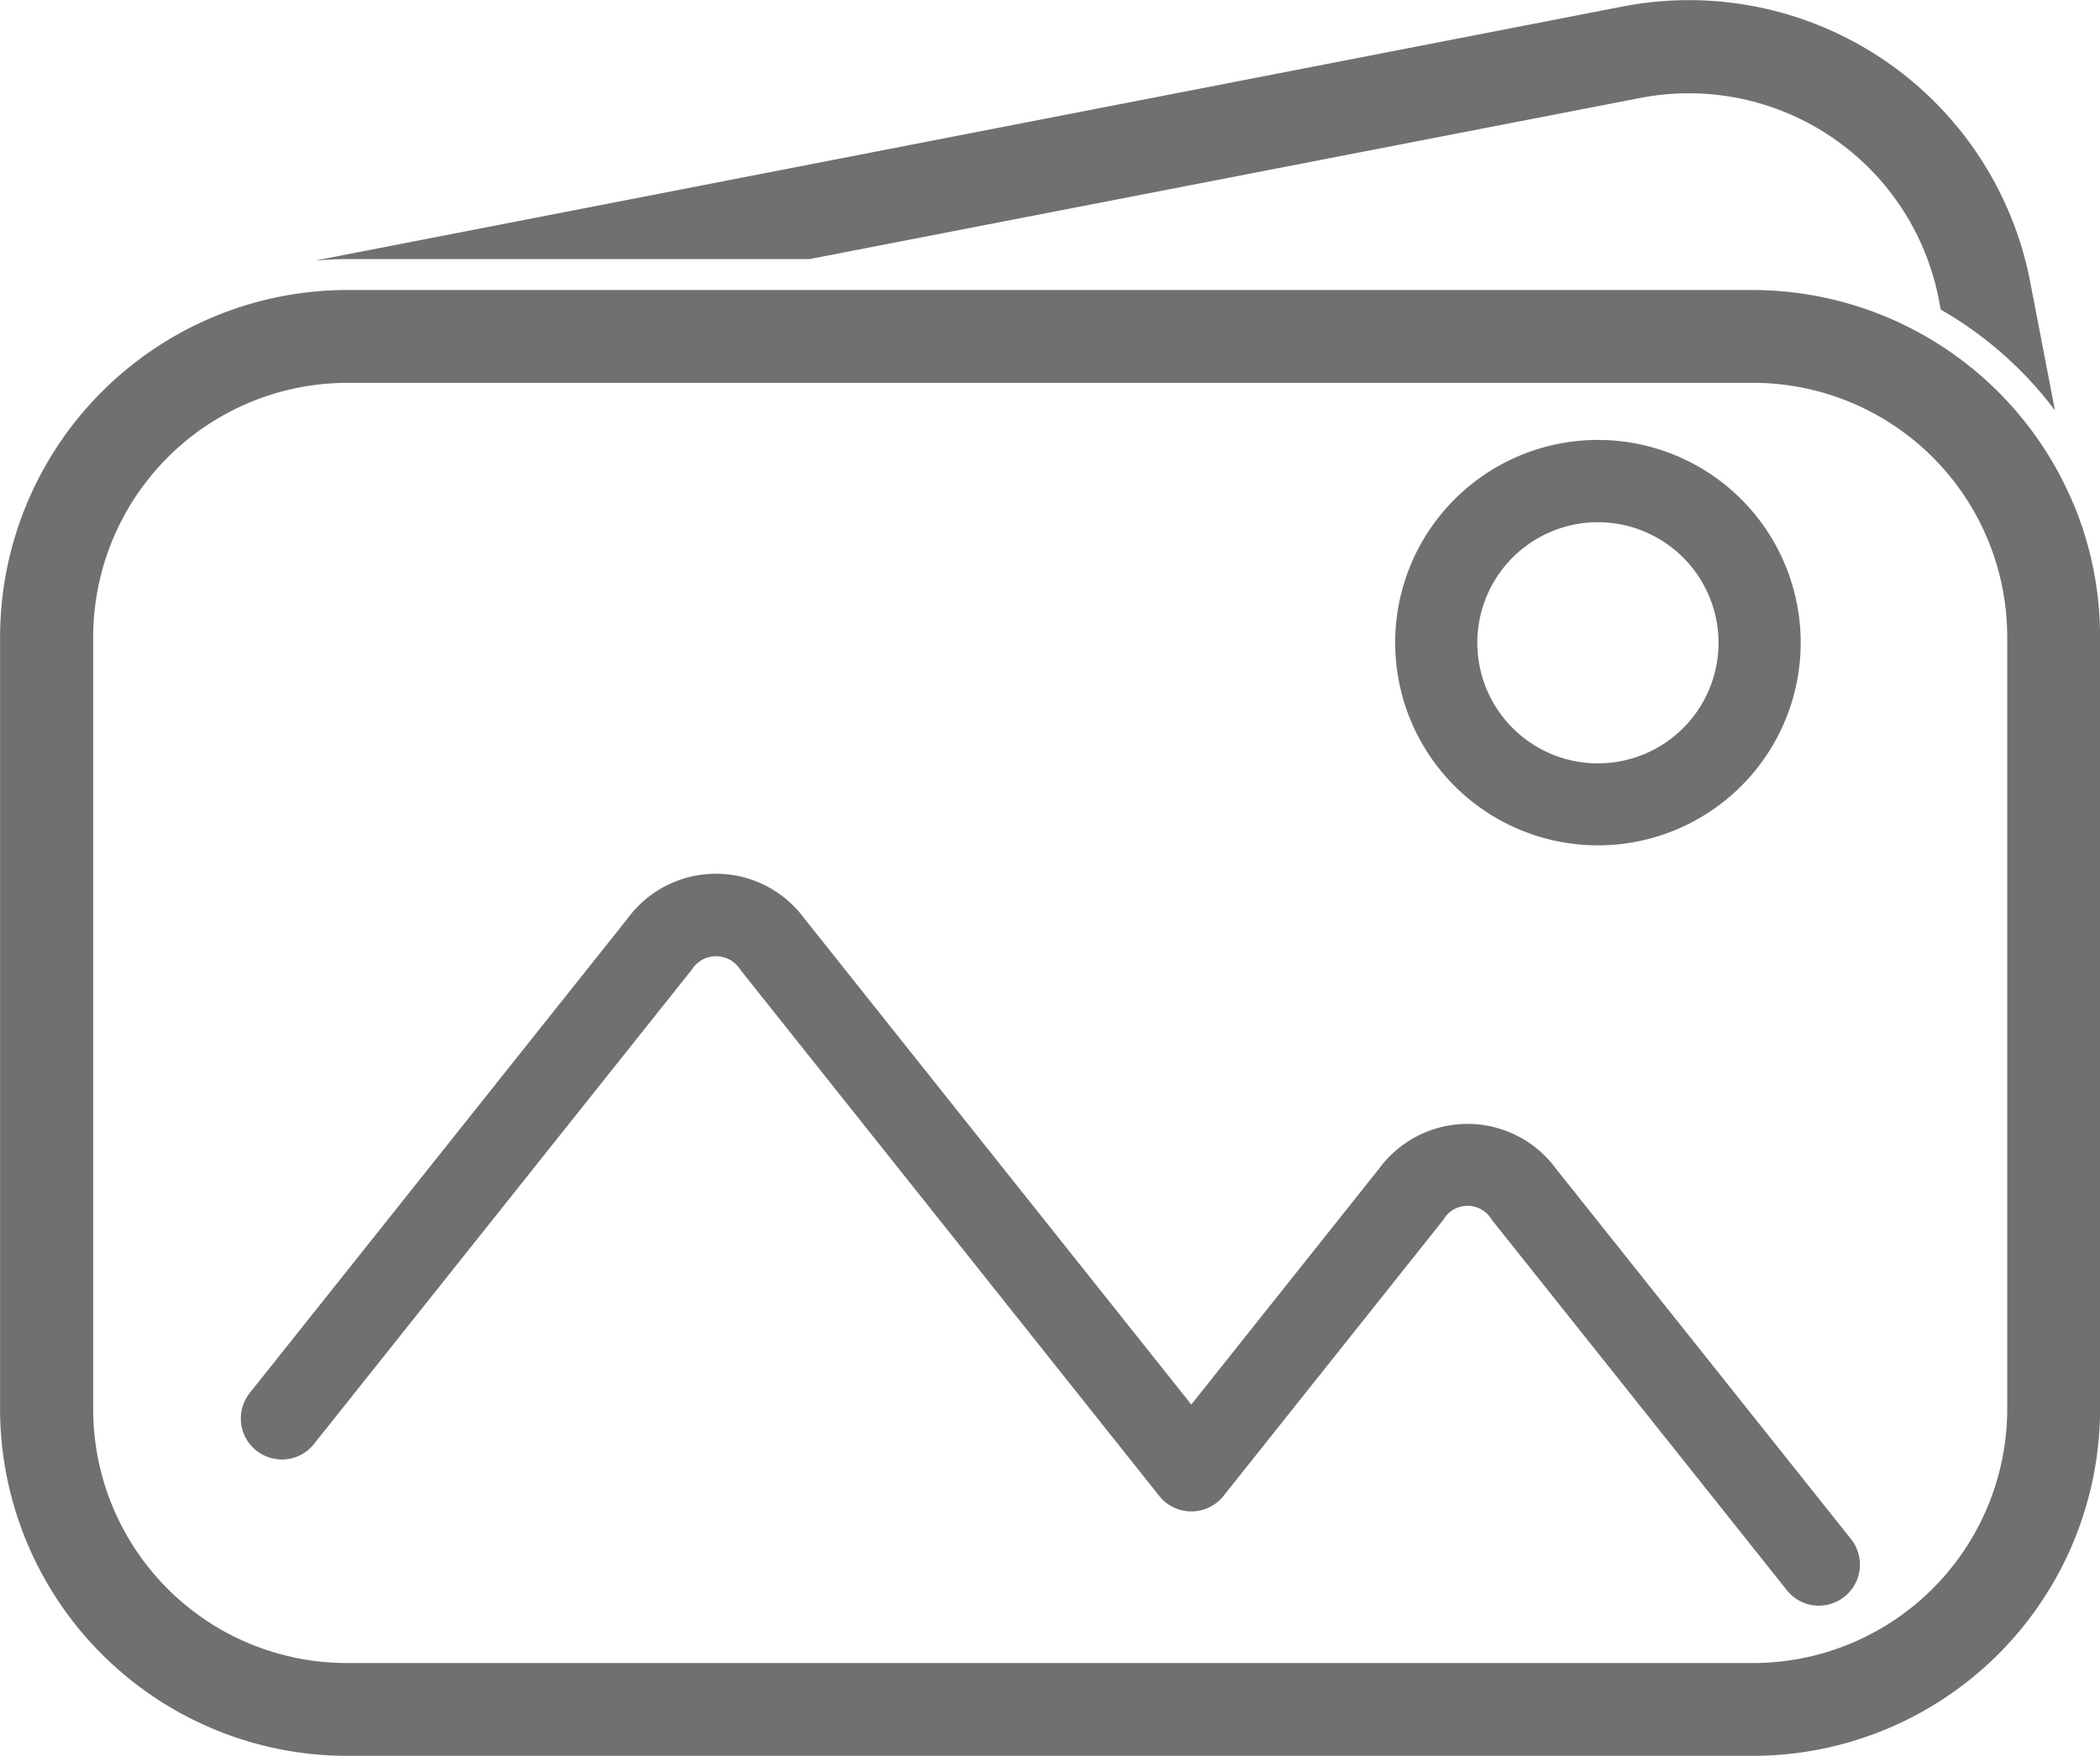 <svg id="anh" xmlns="http://www.w3.org/2000/svg" width="30.036" height="25.12" viewBox="0 0 30.036 25.12">
  <path id="Path_168" data-name="Path 168" d="M278,4.019a4.971,4.971,0,0,0-5.82-3.927L253.466,3.729a4.592,4.592,0,0,1,.463-.022h6.612L272.433,1.4a3.642,3.642,0,0,1,4.261,2.876l.029.153a5.4,5.4,0,0,1,1.634,1.443Z" transform="translate(-248.965 0)" fill="#707070"/>
  <path id="Path_169" data-name="Path 169" d="M262.787,21.79a4.982,4.982,0,0,0-4.578-3.048H238.1a4.97,4.97,0,0,0-4.963,4.963V34.752a4.968,4.968,0,0,0,4.963,4.961h20.11a4.968,4.968,0,0,0,4.963-4.961V23.705a4.937,4.937,0,0,0-.385-1.915m-.943,12.962a3.637,3.637,0,0,1-3.635,3.633H238.1a3.634,3.634,0,0,1-1.731-.438,0,0,0,0,0,0,0,3.635,3.635,0,0,1-1.9-3.192V23.705A3.64,3.64,0,0,1,238.1,20.07h20.11a3.637,3.637,0,0,1,3.635,3.635Z" transform="translate(-233.136 -14.593)" fill="#707070"/>
  <path id="Path_170" data-name="Path 170" d="M271.231,66.929a.585.585,0,0,1-.459-.221l-4.221-5.3a.4.4,0,0,0-.693,0l-3.145,3.951a.587.587,0,0,1-.918,0l-5.993-7.53a.409.409,0,0,0-.693,0l-5.415,6.8a.587.587,0,0,1-.918-.731l5.414-6.8a1.568,1.568,0,0,1,2.529,0l5.534,6.953,2.686-3.375a1.569,1.569,0,0,1,2.529,0l4.221,5.3a.587.587,0,0,1-.459.952" transform="translate(-245.214 -43.957)" fill="#707070"/>
  <path id="Path_171" data-name="Path 171" d="M326.2,34.247a2.9,2.9,0,1,1,2.9-2.9,2.9,2.9,0,0,1-2.9,2.9m0-4.623a1.725,1.725,0,1,0,1.725,1.725,1.727,1.727,0,0,0-1.725-1.725" transform="translate(-303.345 -22.153)" fill="#707070"/>
</svg>
